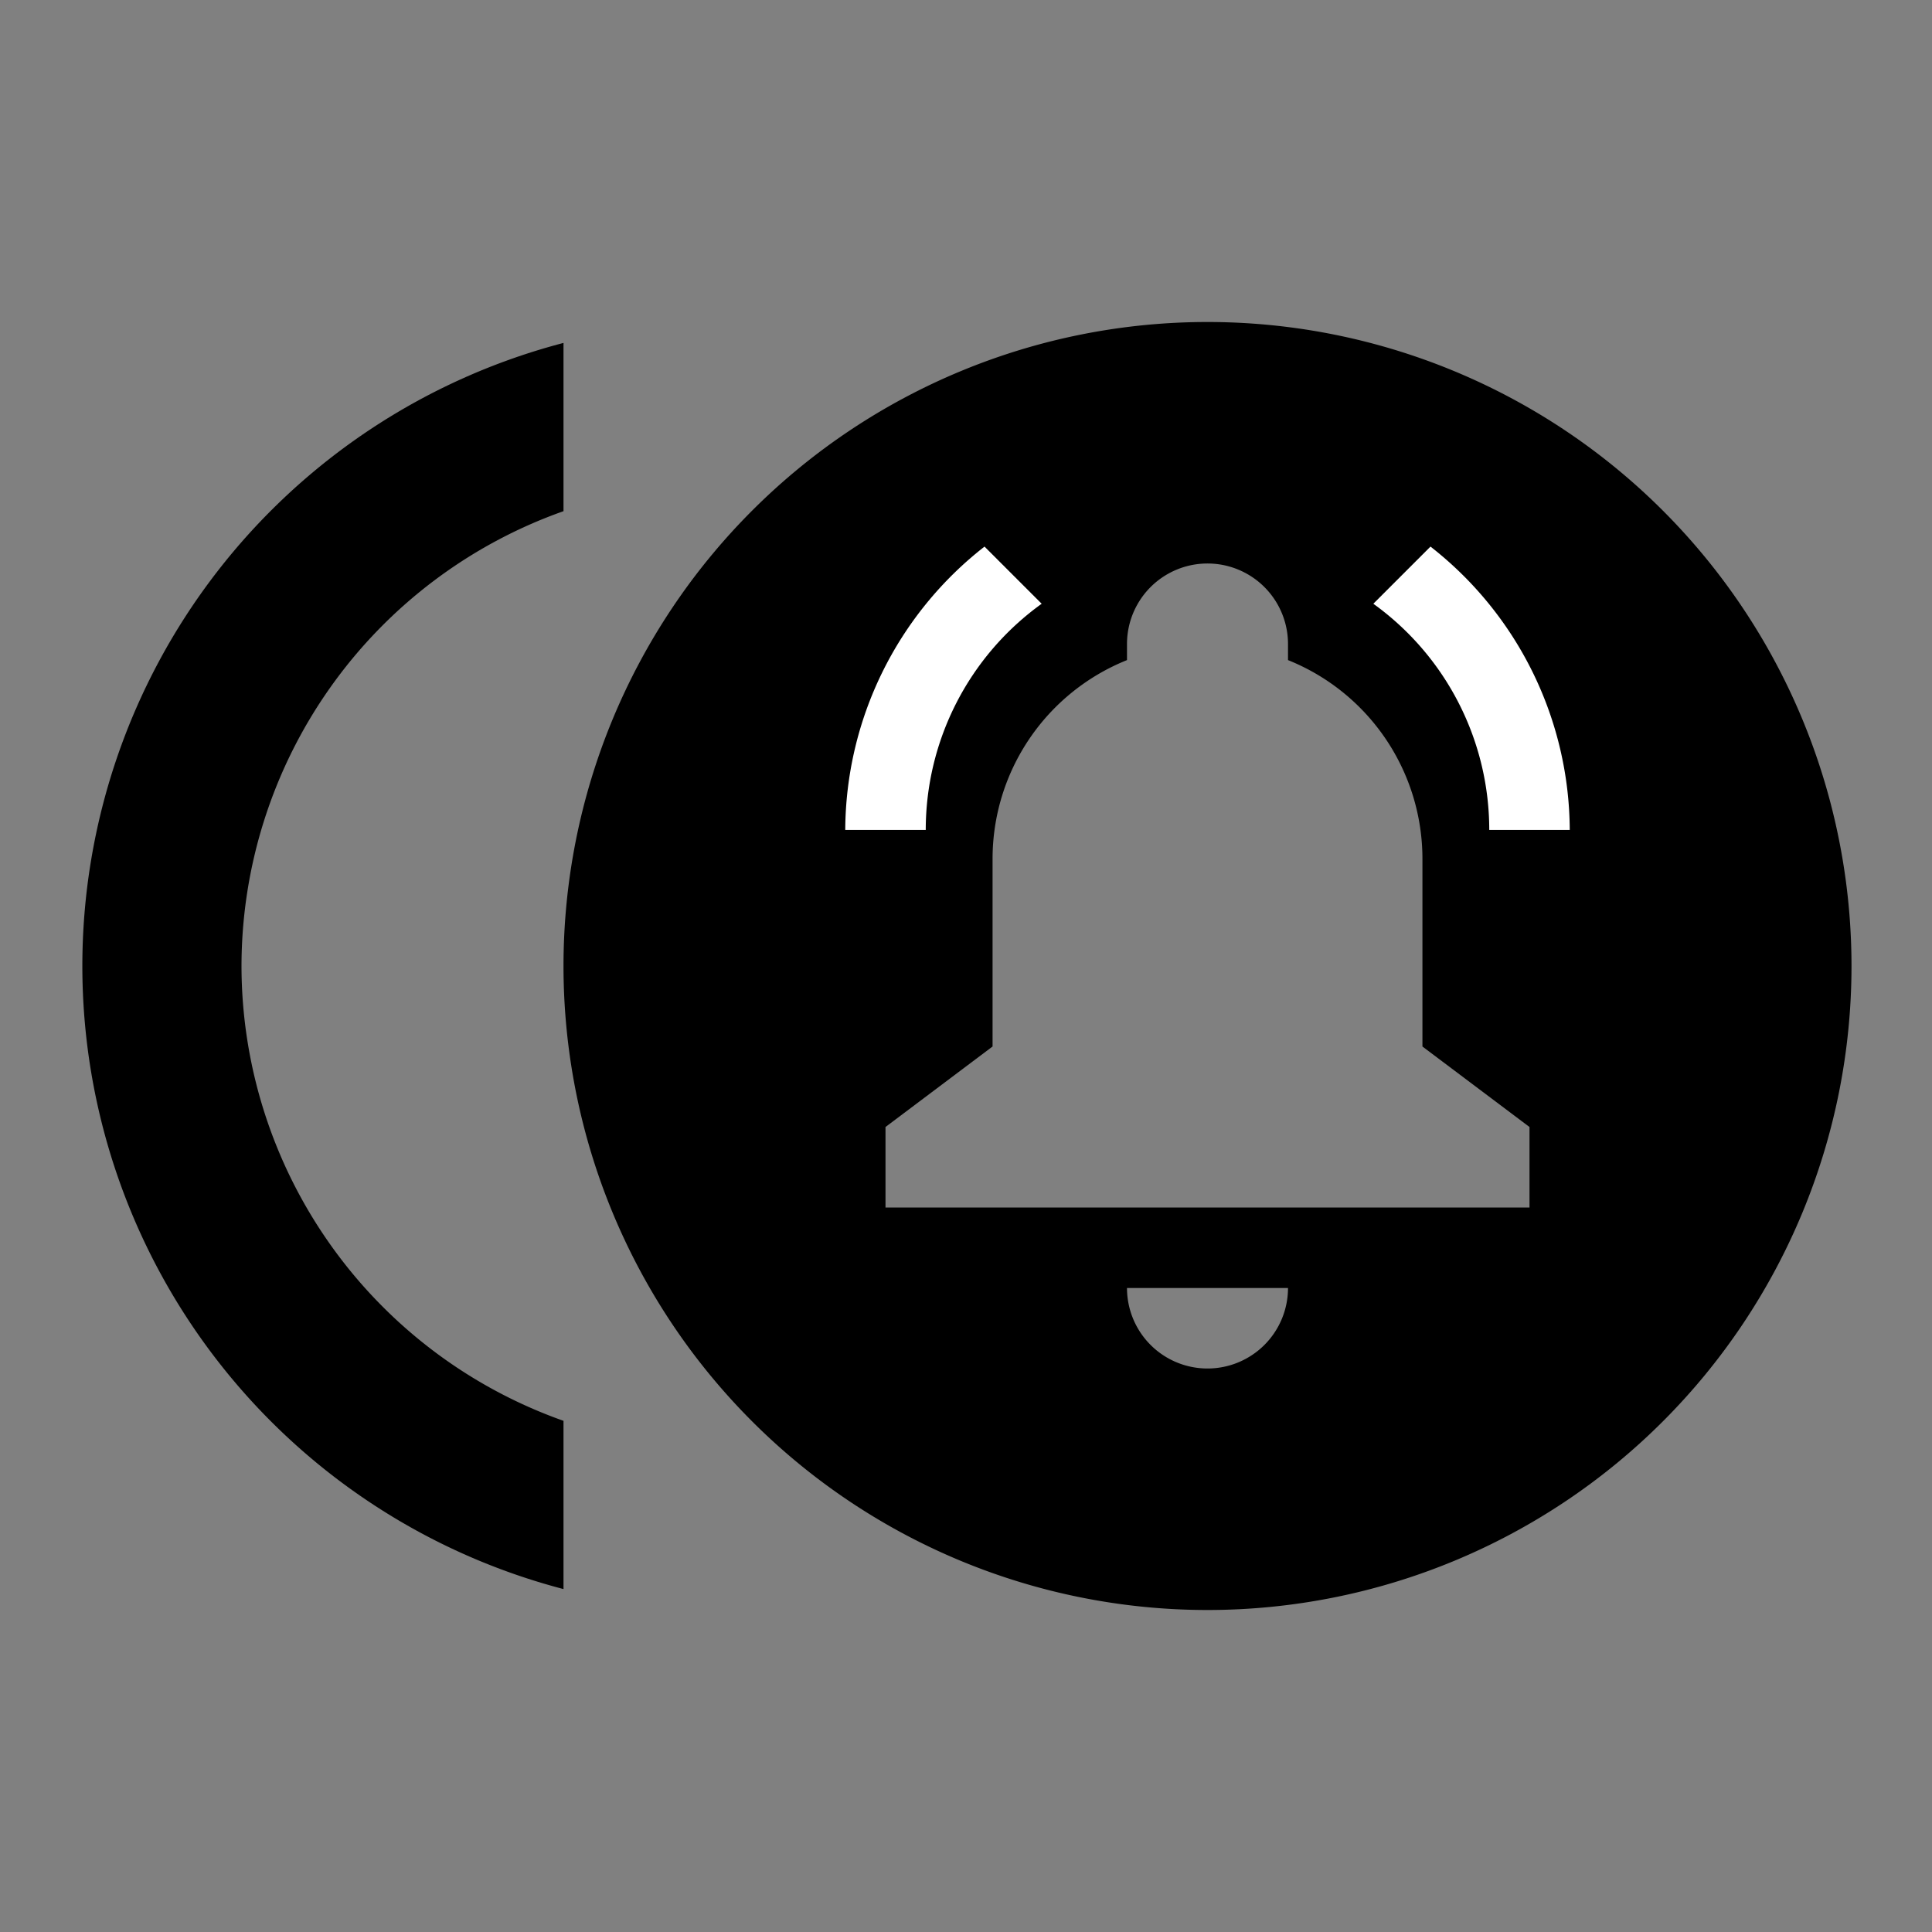 <svg xmlns="http://www.w3.org/2000/svg" width="24" height="24" viewBox="0 0 24 24">
  <rect x="0" y="0" width="24" height="24" fill="#808080" stroke="none"/>
  <title>active_incident</title>
  <path d="M0,0H24V24H0Z" fill="none"/>
  <path d="M3,12A6,6,0,0,1,7,6.35V4.26A8,8,0,0,0,7,19.74V17.65A6,6,0,0,1,3,12Z"/>
  <path d="M15,4a8,8,0,1,0,8,8A8,8,0,0,0,15,4Zm0,13a1,1,0,0,1-1-1h2A1,1,0,0,1,15,17Zm4-2H11V14l1.33-1V10.67A2.66,2.66,0,0,1,14,8.2V8a1,1,0,0,1,2,0v.2a2.66,2.66,0,0,1,1.67,2.47V13L19,14Z"/>
  <g>
    <path d="M17.77,6.79l-.71.71a3.46,3.46,0,0,1,1.44,2.81h1A4.49,4.49,0,0,0,17.77,6.79Z" fill="#fff"/>
    <path d="M12.94,7.5l-.71-.71a4.49,4.49,0,0,0-1.73,3.52h1A3.46,3.46,0,0,1,12.94,7.5Z" fill="#fff"/>
  </g>
</svg>
